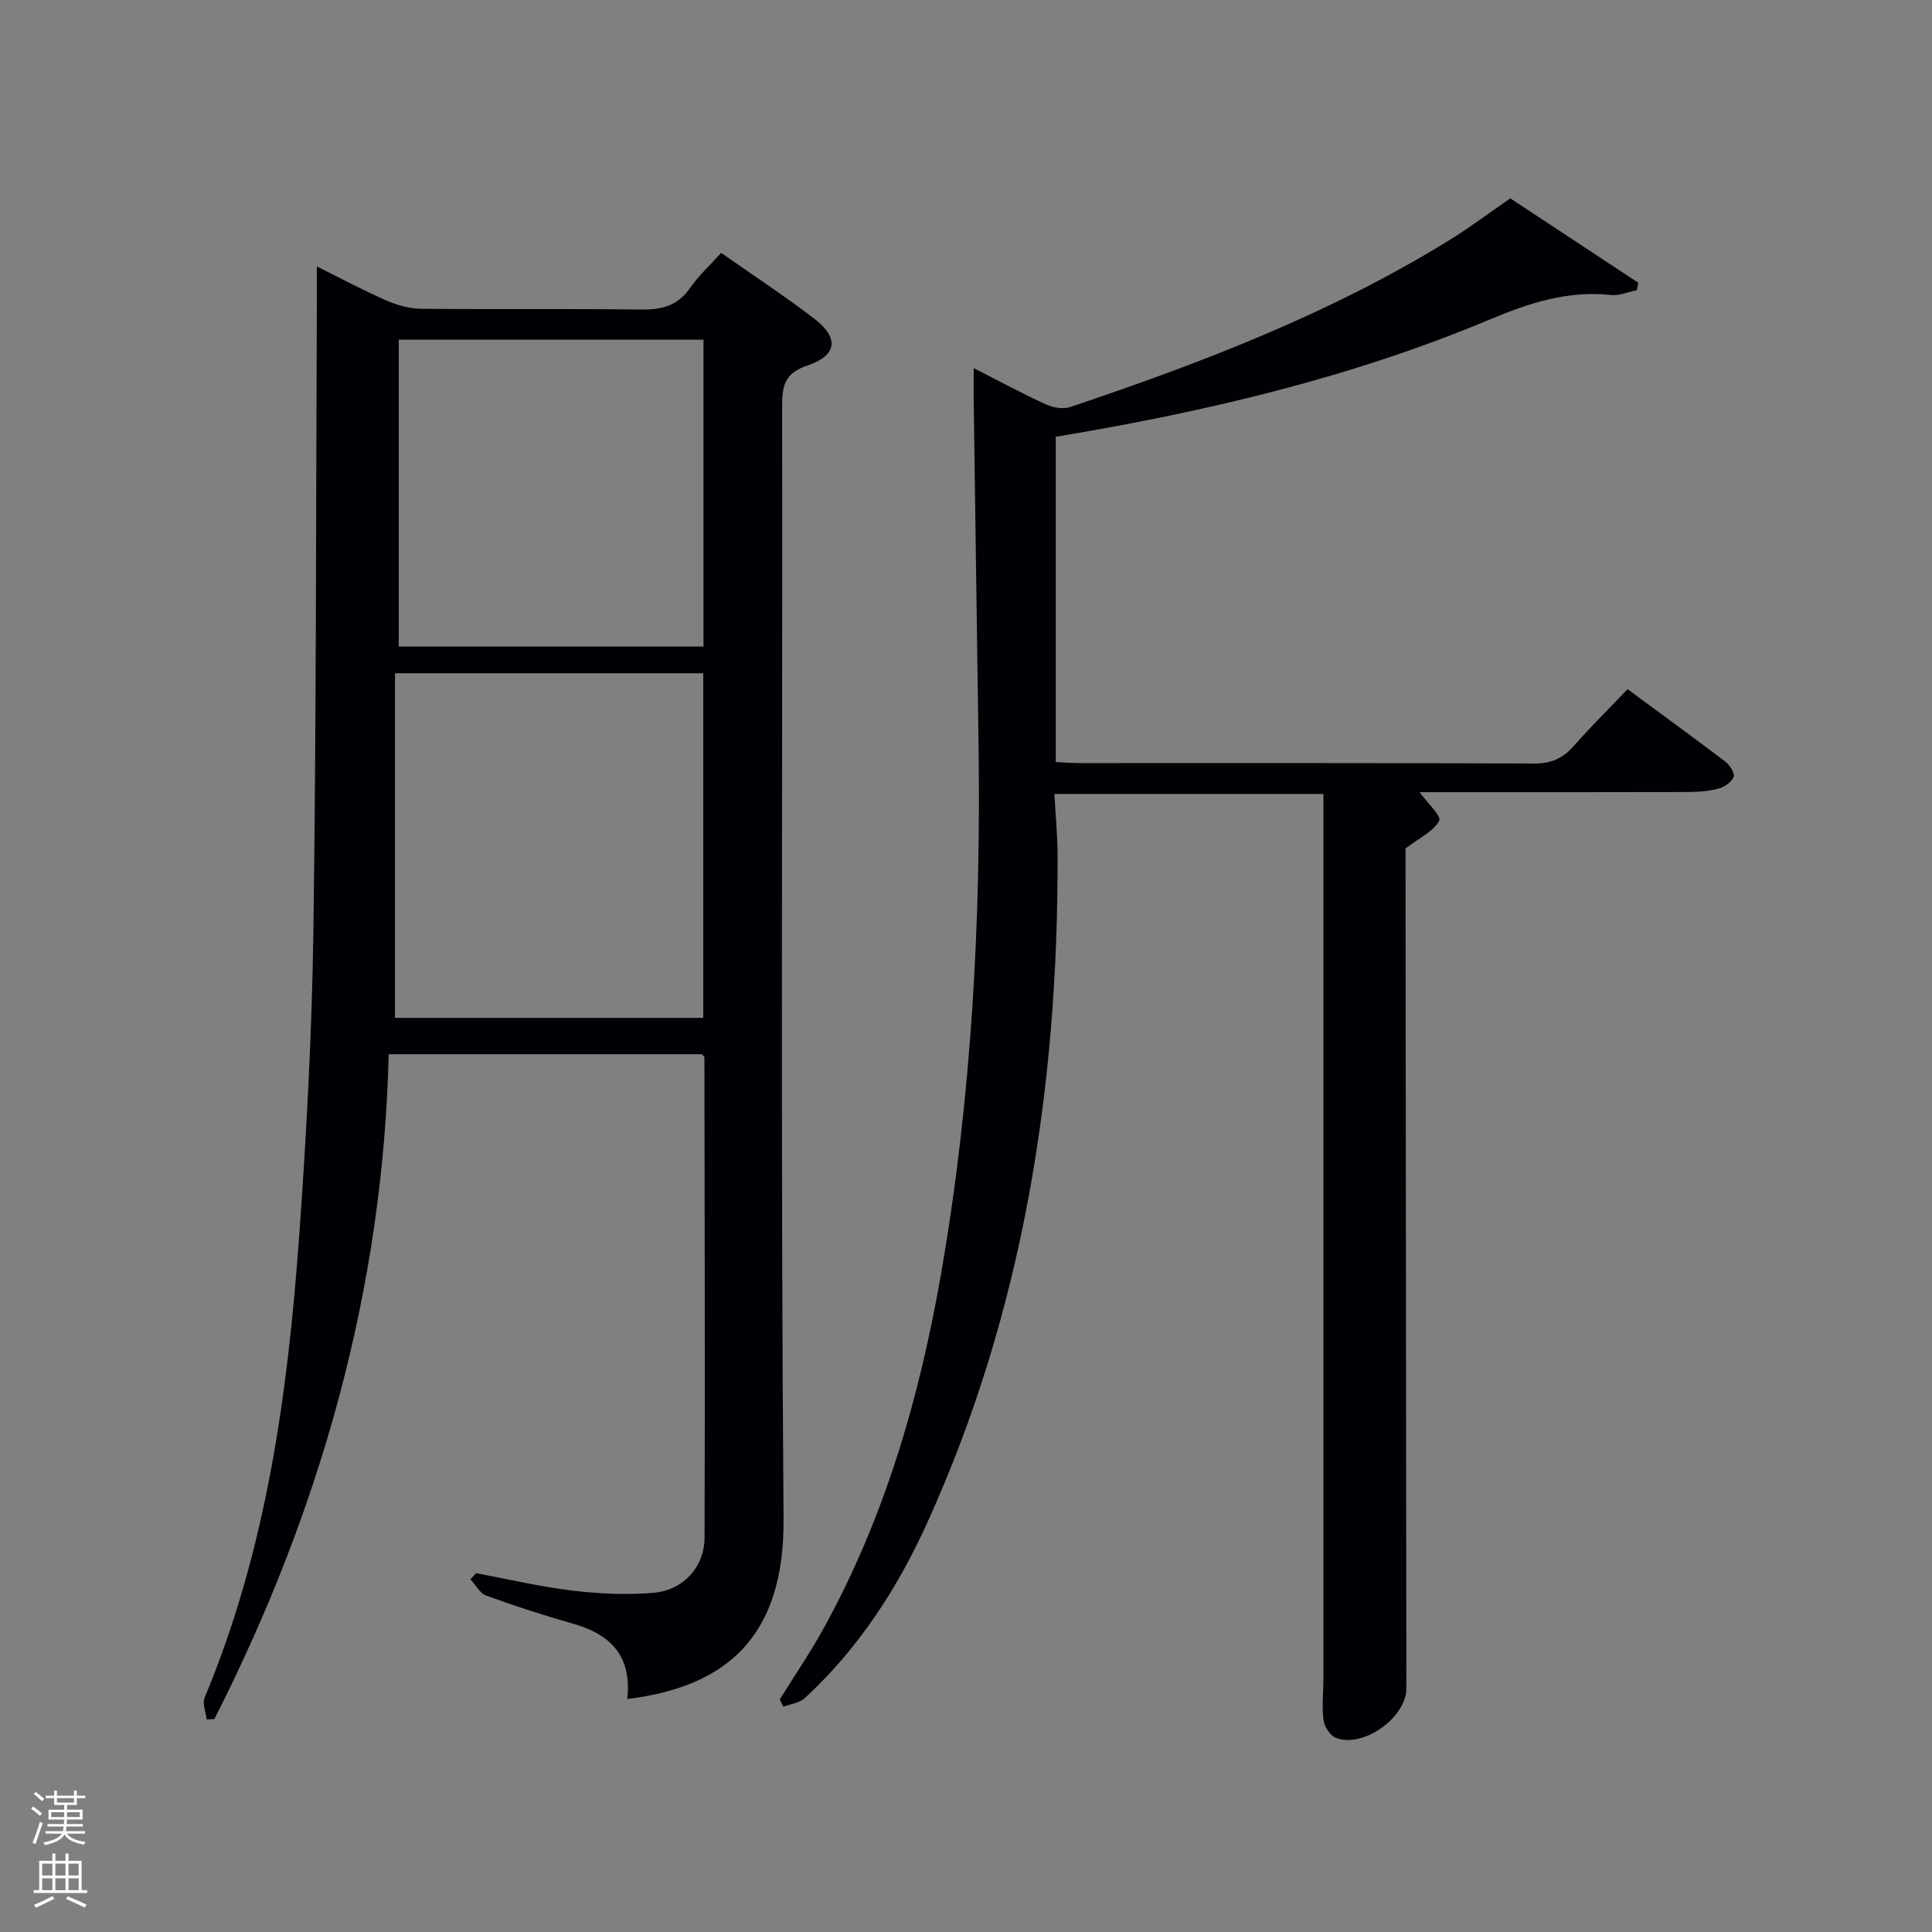 <svg enable-background="new 0 0 400 400" viewBox="0 0 400 400" xmlns="http://www.w3.org/2000/svg"><rect x="0" y="0" width="400" height="400" fill="#808080" stroke="none"/><path d="m6.44 374.46.42-.45c.65.47 1.27.95 1.85 1.44l-.45.49c-.65-.56-1.25-1.06-1.82-1.48m.93 7.33-.63-.26c.55-1.36 1.05-2.8 1.52-4.33.19.1.38.19.59.27-.46 1.29-.95 2.73-1.48 4.32m-.38-10.38.44-.42c.43.34 1.01.82 1.74 1.44l-.49.49c-.53-.51-1.09-1.01-1.69-1.51m2.5.35h1.72v-1.04h.59v1.04h3.52v-1.04h.59v1.04h1.75v.53h-1.75v1.42h-2.03v.97h3.22v2.03h-3.24c0 .35-.01.66-.03.93h3.32v.53h-3.37c-.03.27-.08.58-.15.94h3.96v.53h-3.71c.67.92 1.93 1.48 3.79 1.68-.13.24-.23.44-.29.59-2.13-.38-3.48-1.08-4.04-2.12-.43.97-1.77 1.72-4.03 2.23-.09-.19-.2-.37-.33-.55 2.1-.42 3.37-1.03 3.81-1.83h-3.36v-.53h3.58c.08-.29.13-.61.16-.94h-3.33v-.53h3.39c.02-.27.04-.58.04-.93h-3.23v-2.03h3.25v-.97h-2.07v-1.42h-1.73zm1.12 3.44v1h2.65c.01-.3.02-.44.02-.4v-.25-.35zm1.19-2h3.52v-.91h-3.52zm4.71 2h-2.63v.59c0 .15-.01.28-.01.4h2.64z" fill="#fafbfc"/><path d="m13.56 383.74h.63v1.52h2.72v6.07h1.13v.6h-11.06v-.6h1.13v-6.07h2.73v-1.52h.63v1.52h2.1v-1.52zm-2.69 8.83.38.56c-1.24.63-2.53 1.25-3.85 1.85-.1-.21-.21-.42-.34-.63 1.36-.55 2.63-1.15 3.81-1.78m-2.13-4.27h2.1v-2.45h-2.1zm0 3.04h2.1v-2.46h-2.1zm2.72-3.04h2.1v-2.45h-2.1zm0 3.04h2.1v-2.46h-2.1zm6.07 3.6c-1.41-.71-2.7-1.3-3.86-1.78l.35-.56c1.45.62 2.75 1.19 3.88 1.72zm-1.25-9.09h-2.1v2.45h2.1zm-2.09 5.49h2.1v-2.46h-2.1z" fill="#fafbfc"/><g fill="#010105"><path d="m129.87 351.76c.99-8.99-3.52-13.4-11.22-15.59-6.06-1.72-12.07-3.67-17.99-5.82-1.32-.48-2.18-2.22-3.26-3.38.39-.42.79-.84 1.18-1.26 6.65 1.24 13.26 2.8 19.96 3.61 5.55.66 11.24.93 16.79.45 6.15-.54 10.51-5.35 10.54-11.43.12-33.15.01-66.31-.03-99.46 0-.12-.2-.25-.53-.62-21.21 0-42.64 0-64.83 0-1.19 48.69-14.12 94.39-36.09 137.64-.53.03-1.07.06-1.6.09-.17-1.51-.95-3.28-.43-4.5 12.75-30.46 17.19-62.65 19.55-95.19 1.54-21.22 2.68-42.51 2.98-63.78.6-43.46.52-86.92.71-130.38.01-1.97 0-3.94 0-6.97 5.32 2.64 9.79 5.04 14.43 7.06 2.2.96 4.71 1.67 7.08 1.7 15.16.15 30.33-.05 45.48.16 4.3.06 7.67-.69 10.26-4.45 1.78-2.58 4.17-4.73 6.47-7.28 6.79 4.77 13.19 8.96 19.25 13.61 5.18 3.97 4.81 7.61-1.4 9.7-4.72 1.59-5.24 4.18-5.24 8.39.1 76.81-.32 153.62.3 230.43.19 24.67-12.11 34.79-32.36 37.27zm15.73-141.02c0-24.13 0-47.85 0-71.35-21.3 0-42.21 0-63.82 0v71.35zm.05-76.88c0-21.53 0-42.56 0-63.54-21.25 0-42.14 0-63.09 0v63.54z"/><path d="m201.59 76.22c5.6 2.84 10.22 5.35 14.99 7.52 1.48.67 3.57 1.02 5.04.52 27.28-9.18 54.11-19.45 78.71-34.7 4.1-2.54 7.96-5.45 12.36-8.49 8.68 5.73 17.59 11.6 26.5 17.47-.1.51-.2 1.03-.3 1.54-1.78.36-3.6 1.18-5.32 1-8.9-.97-16.88 1.61-24.99 5.01-28.76 12.08-58.93 19.17-90 24.34v67.34c1.57.07 3.32.22 5.07.22 31.33.01 62.66-.05 93.99.09 3.52.02 5.93-1.08 8.18-3.63 3.51-3.98 7.29-7.71 11.15-11.76 6.92 5.1 13.62 9.96 20.2 14.97.93.71 2.06 2.42 1.78 3.16-.42 1.09-1.92 2.12-3.15 2.45-2.05.55-4.26.7-6.4.71-17 .05-33.99.03-50.99.03-1.6 0-3.21 0-4.51 0 1.52 2.11 4.58 4.96 4.07 5.91-1.19 2.22-4.09 3.54-6.97 5.74v4.94c.06 56.32.12 112.65.17 168.97.01 6.01-8.93 12.43-14.58 10.24-1.19-.46-2.39-2.33-2.57-3.68-.37-2.78-.02-5.65-.02-8.48.01-59.82 0-119.65 0-179.47 0-1.15 0-2.3 0-3.8-18.48 0-36.71 0-55.7 0 .23 4.29.65 8.55.66 12.8.13 47.86-7.09 94.34-27.05 138.23-6.15 13.54-14.24 25.98-25.31 36.18-1.09 1-2.92 1.2-4.41 1.77-.25-.5-.51-.99-.76-1.49 3.04-4.9 6.3-9.67 9.08-14.71 12.67-22.96 19.87-47.8 24.33-73.45 6.34-36.48 8.3-73.3 7.75-110.29-.35-23.64-.67-47.28-1-70.92-.02-1.78 0-3.54 0-6.28z"/></g></svg>